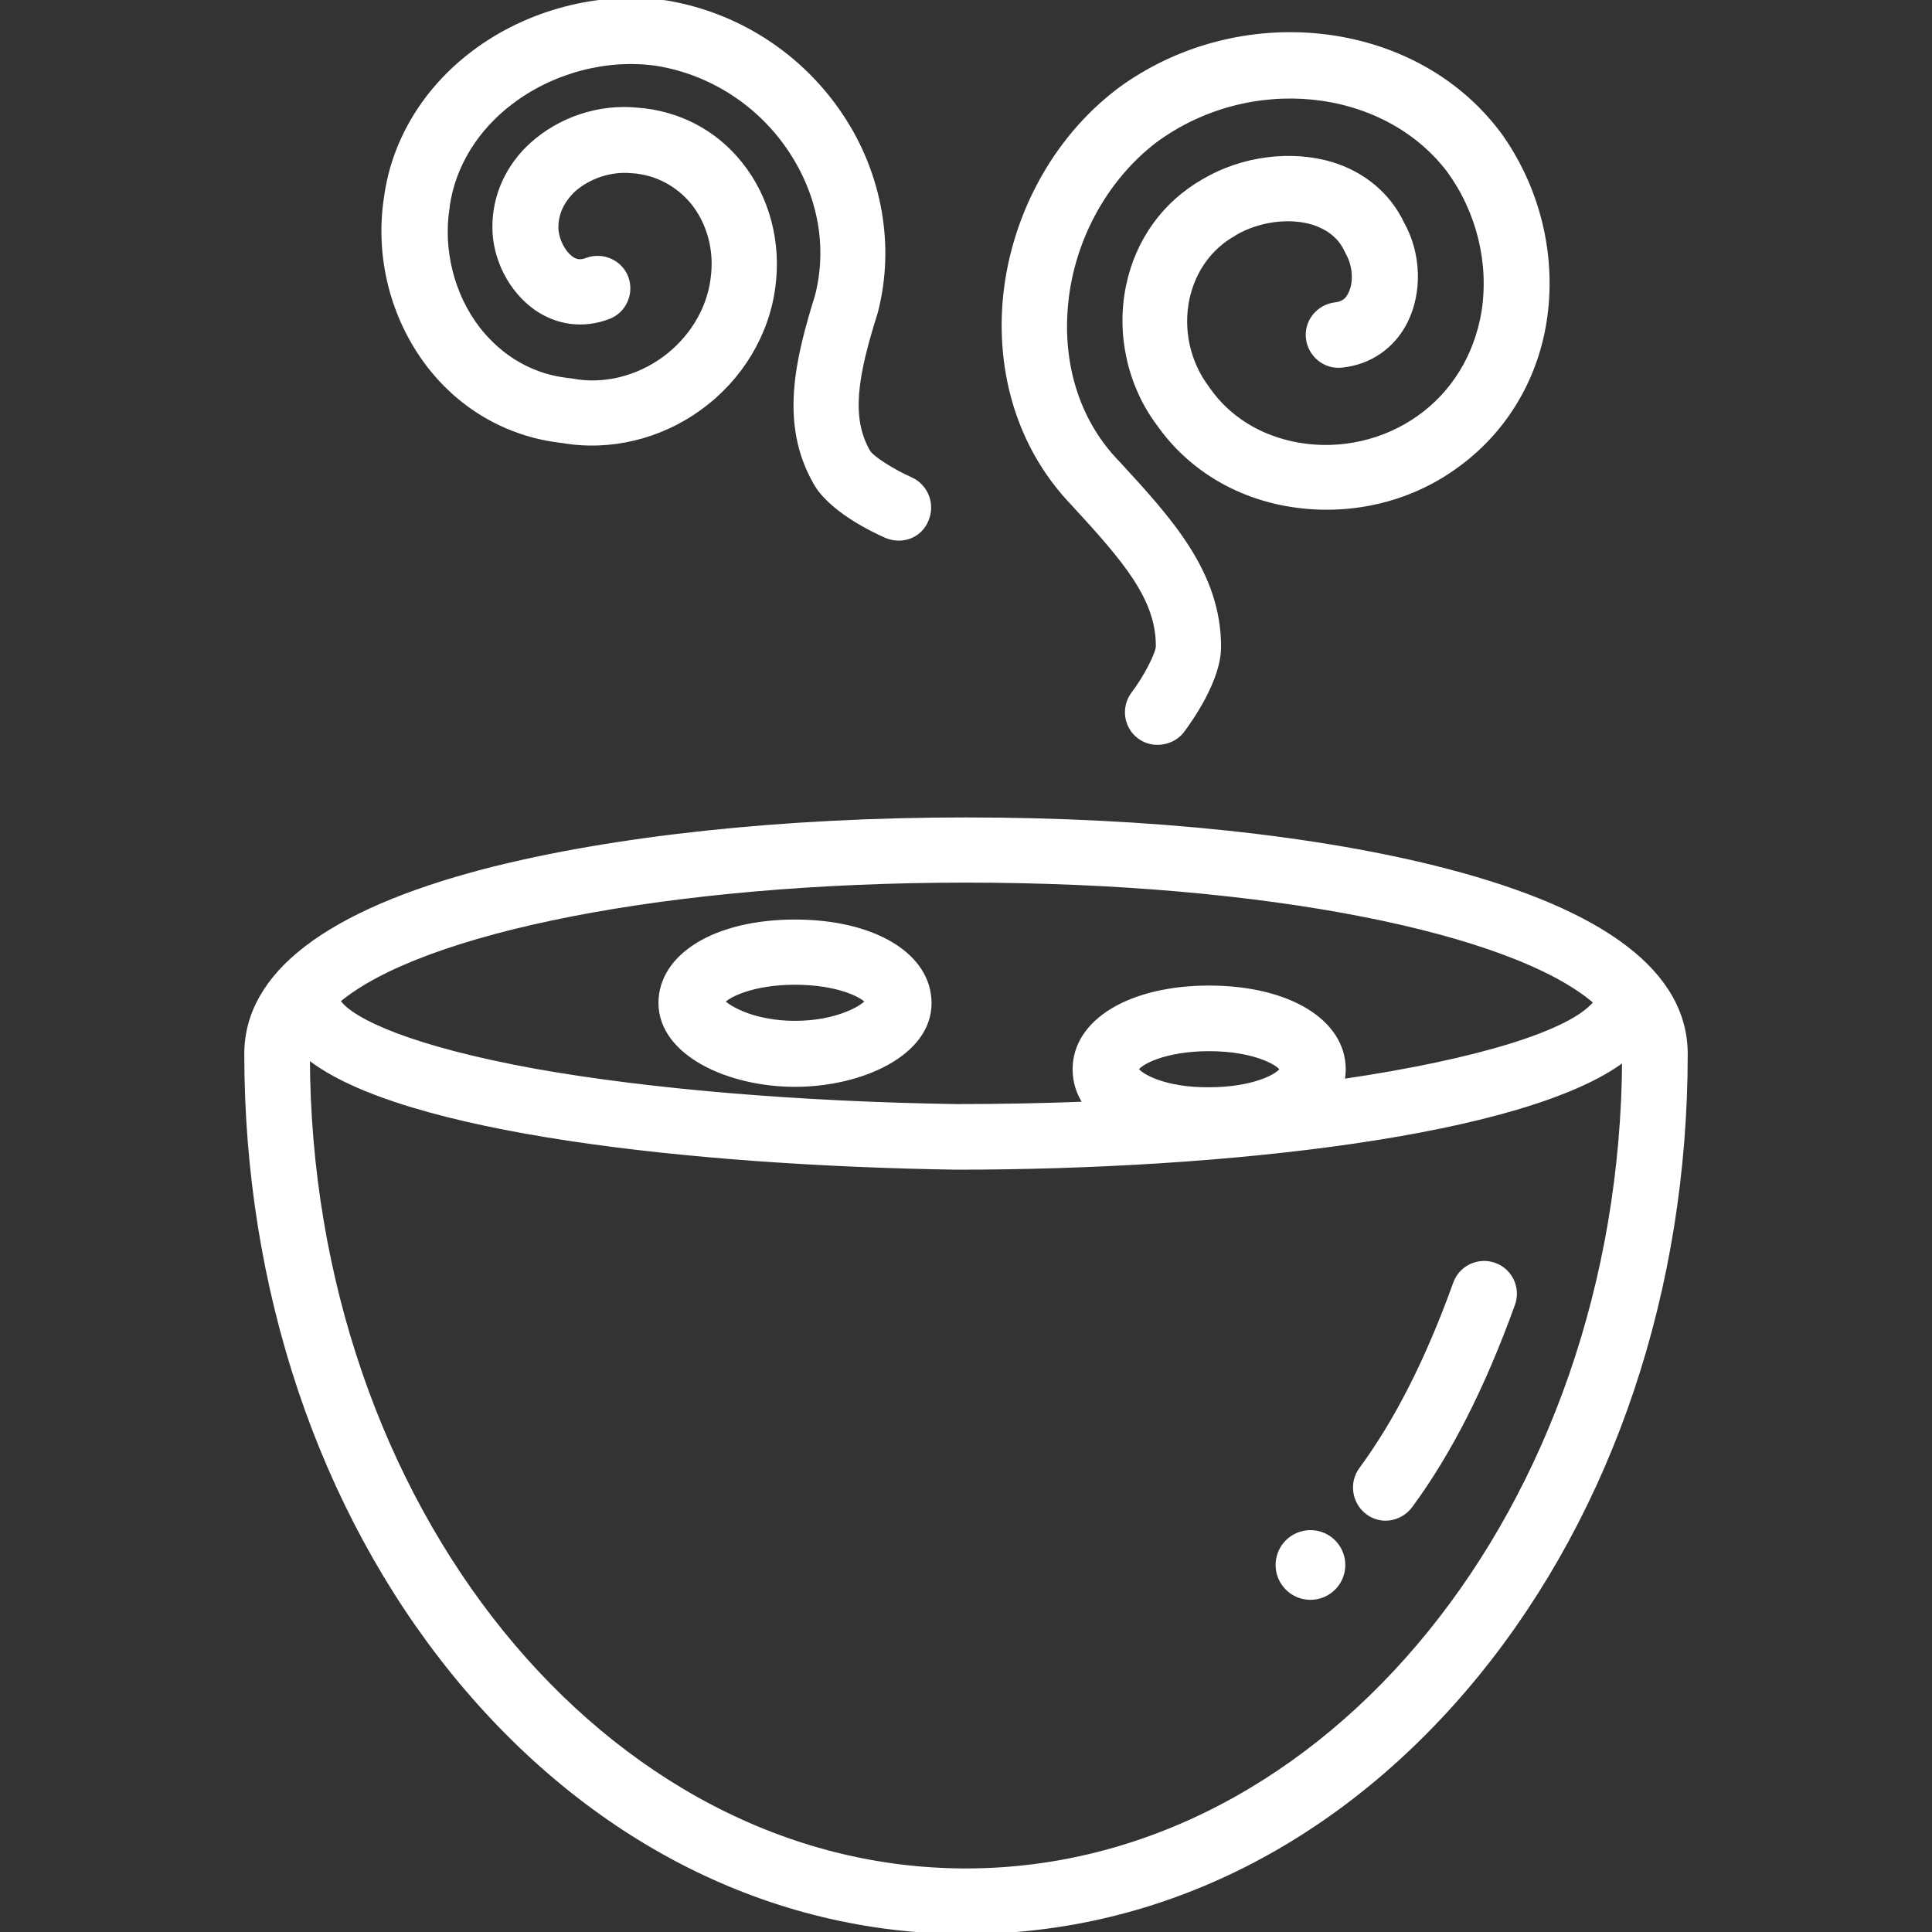 <!DOCTYPE svg PUBLIC "-//W3C//DTD SVG 1.1//EN" "http://www.w3.org/Graphics/SVG/1.1/DTD/svg11.dtd">
<!-- Uploaded to: SVG Repo, www.svgrepo.com, Transformed by: SVG Repo Mixer Tools -->
<svg fill="#ffffff" height="64px" width="64px" version="1.1" id="Layer_1" xmlns="http://www.w3.org/2000/svg" xmlns:xlink="http://www.w3.org/1999/xlink" viewBox="0 0 471.14 471.14" xml:space="preserve" stroke="#ffffff">
<rect x="0" y="0" width="471.14" height="471.14" fill="#333333" stroke="none"/>
<g id="SVGRepo_bgCarrier" stroke-width="0"/>
<g id="SVGRepo_tracerCarrier" stroke-linecap="round" stroke-linejoin="round"/>
<g id="SVGRepo_iconCarrier"> <g transform="translate(0 -540.36)"> <g> <g> <path d="M282.37,697.9c0,1.8-2.9,7.5-6,11.6c-2.5,3.3-1.9,8,1.4,10.5c1.3,1,2.9,1.5,4.5,1.5l0,0c2.3,0,4.5-1,5.9-2.7 c2.1-2.8,9.1-12.6,9.1-20.7c0-18.1-12-31.1-24.7-44.9l-0.1-0.1c-9.2-9.5-13.7-22.8-12.6-37.4c1.2-16.2,9.4-31.5,21.8-41 c22.9-16.9,55.7-13.6,71.6,7.2c7.3,10,10.4,22.6,8.5,34.6c-1.8,10.6-7.3,19.7-15.8,25.7c-8.3,5.9-19,8.4-29.3,6.6 c-9.3-1.6-17.1-6.4-22.1-13.6c-0.1-0.1-0.1-0.2-0.2-0.3c-4.6-6.1-6.4-14.1-4.8-21.7c1.5-6.9,5.5-12.5,11.4-15.8l0.1-0.1 c5.8-3.4,13.3-4.4,19.2-2.6c3.9,1.3,6.6,3.5,8.1,6.8c0.1,0.2,0.2,0.4,0.3,0.6c1.7,3,2,7.2,0.6,9.9c-0.7,1.6-1.9,2.4-3.7,2.6 c-4.1,0.5-7.1,4.2-6.6,8.3s4.2,7.1,8.3,6.6c6.8-0.7,12.4-4.6,15.5-10.7c3.6-7.2,3.3-16.6-0.8-23.9c-3.3-7-9.4-12.1-17.1-14.5 c-9.9-3-21.8-1.5-31.2,4c-9.7,5.5-16.3,14.6-18.6,25.8c-2.4,11.6,0.4,24.2,7.5,33.6c7.3,10.4,18.6,17.4,31.8,19.6 c14.3,2.4,29-0.9,40.5-9.2c11.7-8.3,19.5-20.9,21.8-35.5c2.5-16-1.6-32.7-11.3-46l-0.1-0.1c-20.7-27.3-63.1-31.9-92.5-10.2 c0,0.1-0.1,0.1-0.1,0.1c-15.8,12-26.1,31.4-27.7,51.8c-1.4,18.8,4.5,36.2,16.7,48.9C274.47,677.1,282.37,686.3,282.37,697.9z"/> <path d="M137.17,647.9c11.5,2,23.8-0.9,33.6-8.1c9.8-7.1,16.3-17.9,17.8-29.4c1.5-10.9-1.4-21.9-8-30.1 c-6.2-7.8-15.2-12.5-25.3-13.2c-9.2-0.9-18.7,2.3-25.5,8.4c-5.9,5.3-9.2,12.5-9.2,20.2c0,7.8,4,15.5,10.1,19.8 c5.3,3.7,11.6,4.5,17.7,2.2c3.8-1.4,5.8-5.7,4.4-9.6c-1.4-3.8-5.7-5.8-9.6-4.4c-1.5,0.6-2.7,0.5-3.9-0.4c-2-1.5-3.6-4.7-3.6-7.5 c0-4.3,2.3-7.3,4.2-9.1c3.7-3.3,9.1-5.1,14.1-4.6c0.1,0,0.1,0,0.2,0c5.9,0.4,11.1,3.2,14.8,7.7c4,5,5.8,11.8,4.8,18.6v0.1 c-1,7.5-5.3,14.5-11.8,19.3c-6.6,4.8-14.7,6.8-22.3,5.4c-0.2,0-0.4-0.1-0.6-0.1c-11.4-1.1-18.5-7.5-22.5-12.6 c-6.3-8.2-9.1-19.3-7.4-29.7c0-0.1,0-0.1,0-0.2c1.4-9.8,6.9-18.8,15.5-25.3c10-7.6,23.2-11.1,35.3-9.4 c13.4,2.1,25.4,9.9,32.9,21.3c7.1,10.8,9.4,23.3,6.4,35.2c-4.9,15.8-8.6,31.1-0.6,45.4c3.6,6.8,14.3,11.9,17.5,13.3 c1,0.4,2,0.6,3,0.6c2.9,0,5.6-1.6,6.8-4.6c1.6-3.8-0.1-8.2-3.9-9.9c-4.3-1.9-9.3-5.1-10.2-6.5c-0.1-0.1-0.1-0.2-0.2-0.3 c-4.7-8.3-3-18.4,1.9-33.9c0-0.1,0.1-0.3,0.1-0.4c4-15.8,1-33.1-8.4-47.3c-9.9-15-25.6-25.1-43.2-27.9h-0.1 c-16-2.2-33.4,2.4-46.5,12.3c-11.8,8.9-19.4,21.4-21.3,35.1c-2.3,14.6,1.5,29.6,10.4,41.2C112.67,640,124.27,646.5,137.17,647.9z "/> <path d="M352.77,752.7c-31-8.1-72.6-12.5-117.2-12.5c-44.6,0-86.2,4.5-117.2,12.5c-38.7,10.1-58.3,25.2-58.3,44.7 c0,57.1,18,110.8,50.6,151c33.1,40.7,77.4,63.1,124.9,63.1s91.8-22.4,124.9-63.1c32.6-40.2,50.6-93.8,50.6-151 C411.07,777.8,391.47,762.8,352.77,752.7z M235.57,755.1L235.57,755.1c73.3,0,133.7,12.3,153.6,29.7c-0.1,0.1-0.2,0.2-0.3,0.3 c-6,7-28.1,14-61.5,18.9c0.2-0.9,0.3-1.9,0.3-2.9c0-11.7-13.5-19.9-32.8-19.9s-32.8,8.2-32.8,19.9c0,3.1,0.9,5.9,2.6,8.4 c-10.1,0.4-20.6,0.6-31.5,0.6c-38.6-0.6-75.1-3.7-102.6-8.6c-30.4-5.5-44.7-12.3-47.9-16.8c-0.1-0.1-0.1-0.2-0.2-0.3 C102.87,767.3,162.87,755.1,235.57,755.1z M312.57,801.1c-0.7,1.5-6.8,4.9-17.7,4.9c-10.9,0.1-16.9-3.4-17.7-4.9 c0.7-1.5,6.8-4.9,17.7-4.9C305.87,796.2,311.87,799.7,312.57,801.1z M235.57,996.5L235.57,996.5c-88.3,0-160.2-88.9-160.5-198.4 c22.8,18.3,94.7,26,158,27h0.1c65.7,0,139-8.2,162.9-26.4C395.47,907.9,323.67,996.5,235.57,996.5z"/> <path d="M193.87,804.9c16.1,0,32.8-7.5,32.8-19.9c0-11.7-13.5-19.9-32.8-19.9c-19.3,0-32.8,8.2-32.8,19.9 C161.17,797.4,177.77,804.9,193.87,804.9z M193.87,780c10.4,0,16.4,3.1,17.6,4.6c-1.6,1.8-7.9,5.2-17.6,5.2 c-9.6,0-15.9-3.4-17.6-5.2C177.57,783.1,183.57,780,193.87,780z"/> <path d="M333.47,909.2c1.3,1,2.9,1.5,4.4,1.5v0c2.3,0,4.6-1.1,6.1-3.1c9.5-12.9,17.7-29,25-49.2c1.4-3.9-0.6-8.2-4.5-9.6 c-3.9-1.4-8.2,0.6-9.6,4.5c-6.8,18.9-14.4,33.7-23,45.4C329.47,902,330.17,906.7,333.47,909.2z"/> <circle cx="319.57" cy="921.998" r="8"/> </g> </g> </g> </g>
</svg>